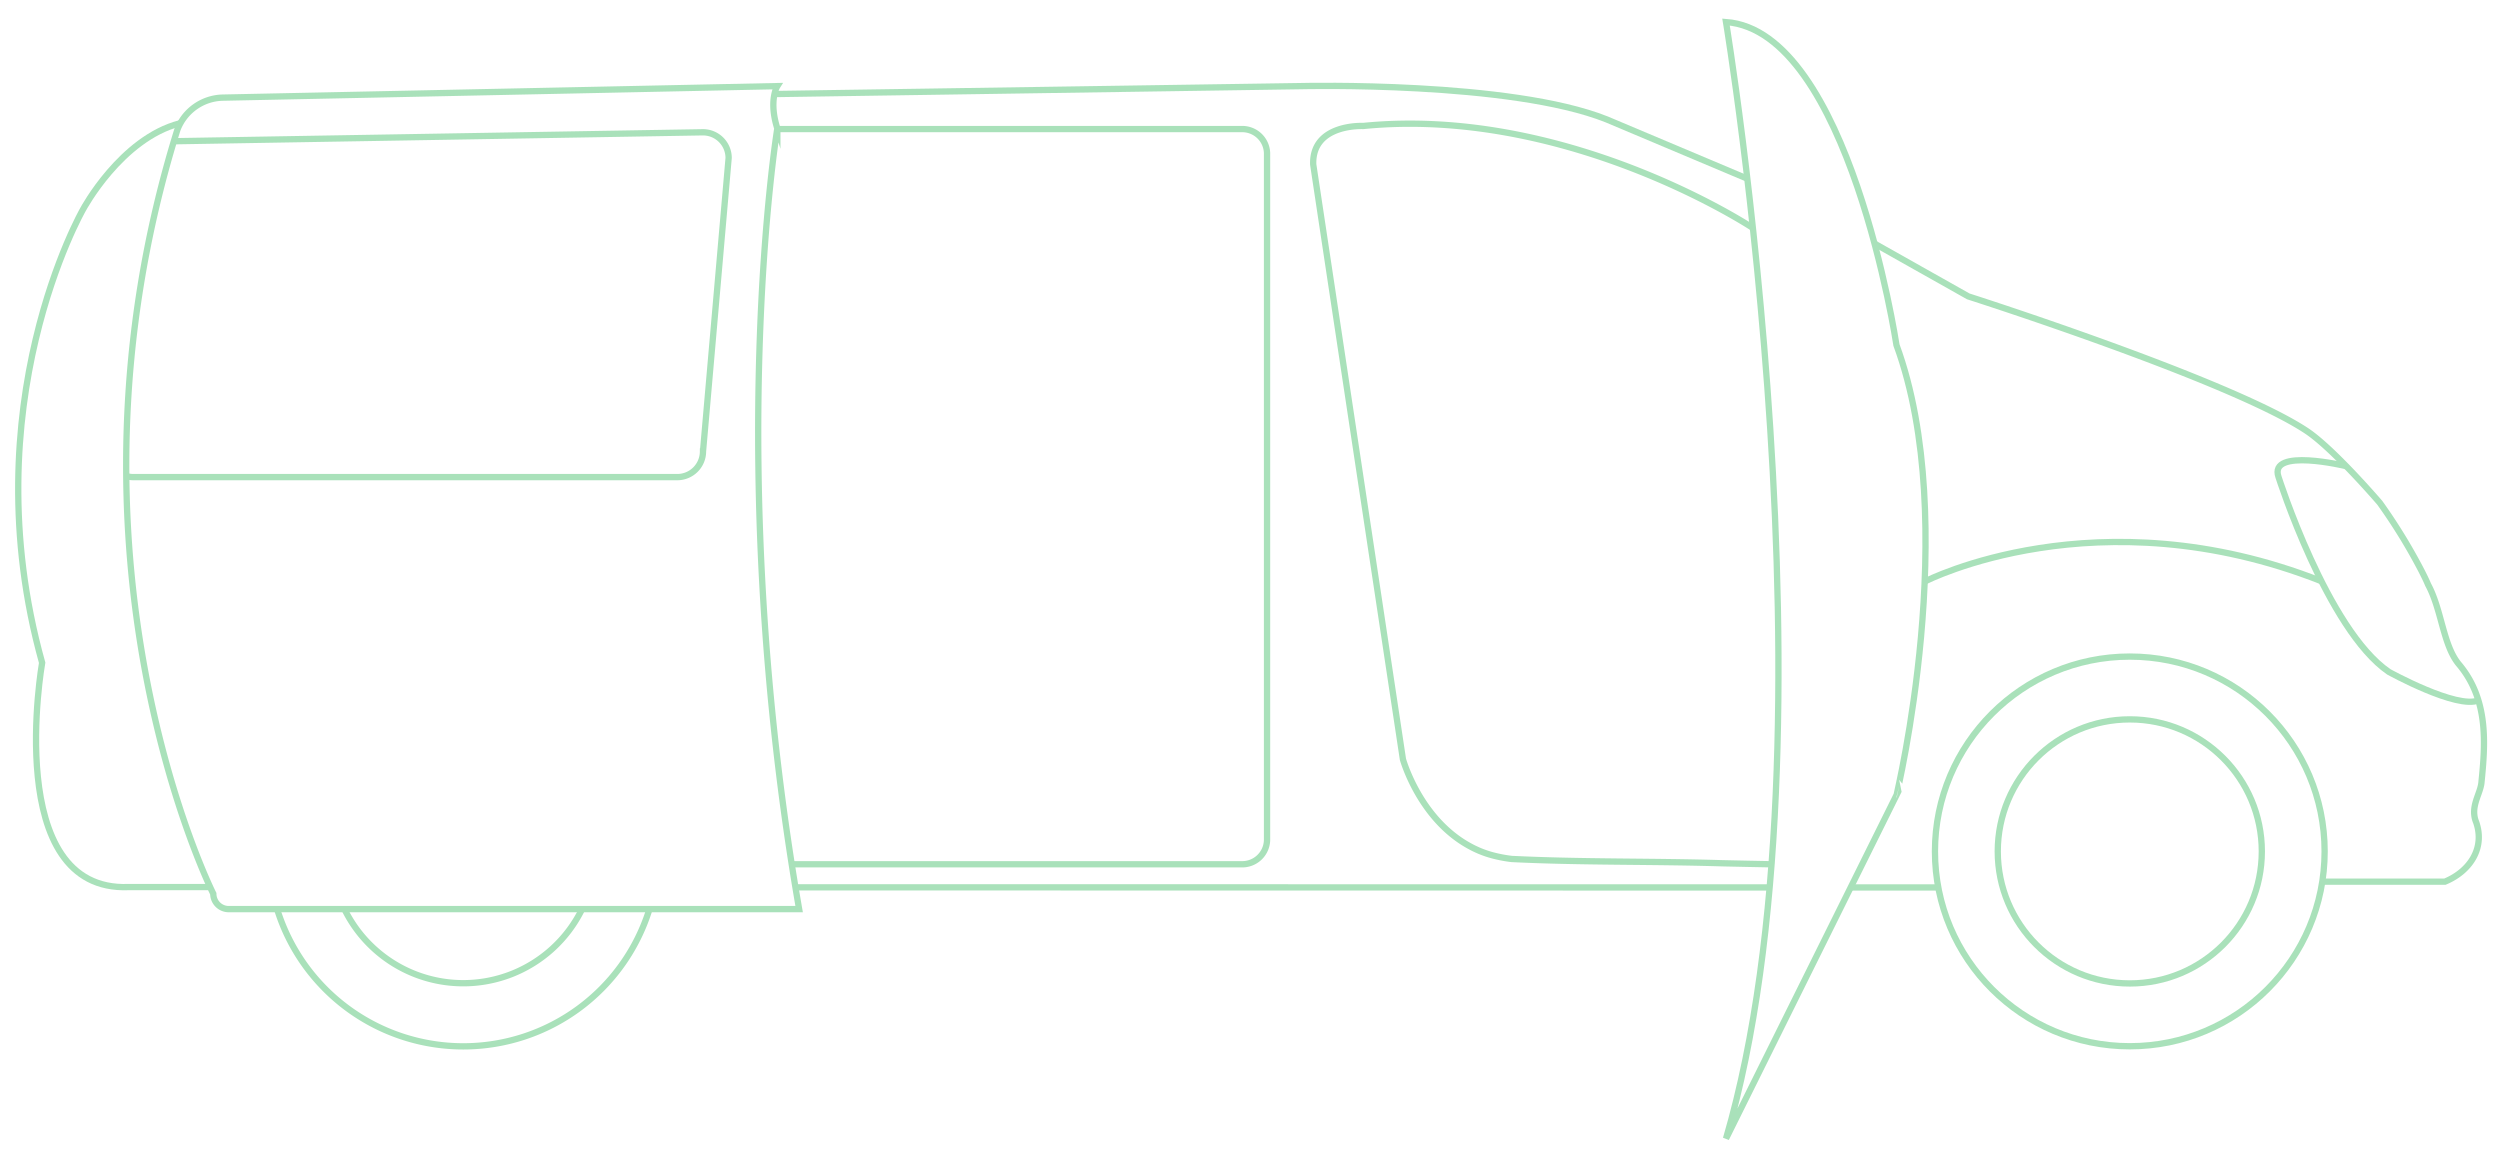 <svg id="레이어_1" data-name="레이어 1" xmlns="http://www.w3.org/2000/svg" viewBox="0 0 396.87 184.67"><defs><style>.cls-1{fill:none;stroke:#a9e1ba;stroke-miterlimit:10;}</style></defs><title>introcar3</title><path class="cls-1" d="M28.57,19.57C19.2,22,13.2,33.21,13.2,33.21s-17.91,31.13-6.51,72c0,0-6.41,36.43,13.74,35.61H31.52l1.84,0"/><path class="cls-1" d="M126.86,144.32H36.3a2.45,2.45,0,0,1-2.44-2.44S7,88.56,28.16,20.59a7.9,7.9,0,0,1,7.12-5.09l88.12-1.83s-1.42,2.24,0,6.72C123.4,20.39,114.65,73.91,126.86,144.32Z"/><path class="cls-1" d="M297.58,38.67l7.26,4.09,7.62,4.29S354,60.32,366.18,68.41c4.28,2.85,11.6,11.4,11.6,11.4a88.83,88.83,0,0,1,6.67,10.88c.35.69.7,1.39,1,2.11,2.16,4,2.37,9.5,4.81,12.55,4.88,5.7,4.27,12.82,3.66,18.93-.17,1.52-1.33,3.19-1.13,5.07a3.87,3.87,0,0,0,.29,1.16c1.45,4.15-1,7.81-4.95,9.45H368.66"/><path class="cls-1" d="M301.06,54.78S293.53,4.92,274,3.5c0,0,18.73,113.15,0,177.25l27.07-54.54S311.44,83.07,301.06,54.78Z"/><circle class="cls-1" cx="338.1" cy="135.16" r="30.93"/><circle class="cls-1" cx="338.1" cy="135.16" r="20.96"/><path class="cls-1" d="M103.1,144.32a30.94,30.94,0,0,1-59.11,0"/><path class="cls-1" d="M92.4,144.32a21,21,0,0,1-37.72,0"/><path class="cls-1" d="M123.5,20.49h73.57a3.94,3.94,0,0,1,4.07,3.78V133.42a3.94,3.94,0,0,1-4.07,3.78H125.74"/><path class="cls-1" d="M278.06,36.06C276.41,35,247.9,16.87,216.4,20c0,0-8.14-.41-7.93,6.11l14.24,94.42s2.63,9.5,10.65,13.82c.29.16.6.32.91.46a15.69,15.69,0,0,0,2.78,1,22,22,0,0,0,2.93.55c11.12.54,22.11.34,33.4.68l4.21.09,3.05.06h.58"/><polyline class="cls-1" points="126.35 140.86 280.47 140.88 280.92 140.88"/><polyline class="cls-1" points="307.69 140.88 294.77 140.88 293.78 140.88"/><path class="cls-1" d="M122.92,14.93l83.71-1.26s33.18-.81,48.44,5.29l22.11,9.32"/><path class="cls-1" d="M27.6,22.42l84-1.42a4.08,4.08,0,0,1,4.07,4.07l-4.07,46.6a4.08,4.08,0,0,1-4.07,4.07H21.24A4,4,0,0,1,20,75.56"/><path class="cls-1" d="M372.46,74s-12.38-3-10.75,1.72c0,0,7.73,24.22,17.5,30.93,0,0,10.84,6,14.27,4.52"/><path class="cls-1" d="M305.67,92.26s27.31-14,62.84,0"/></svg>